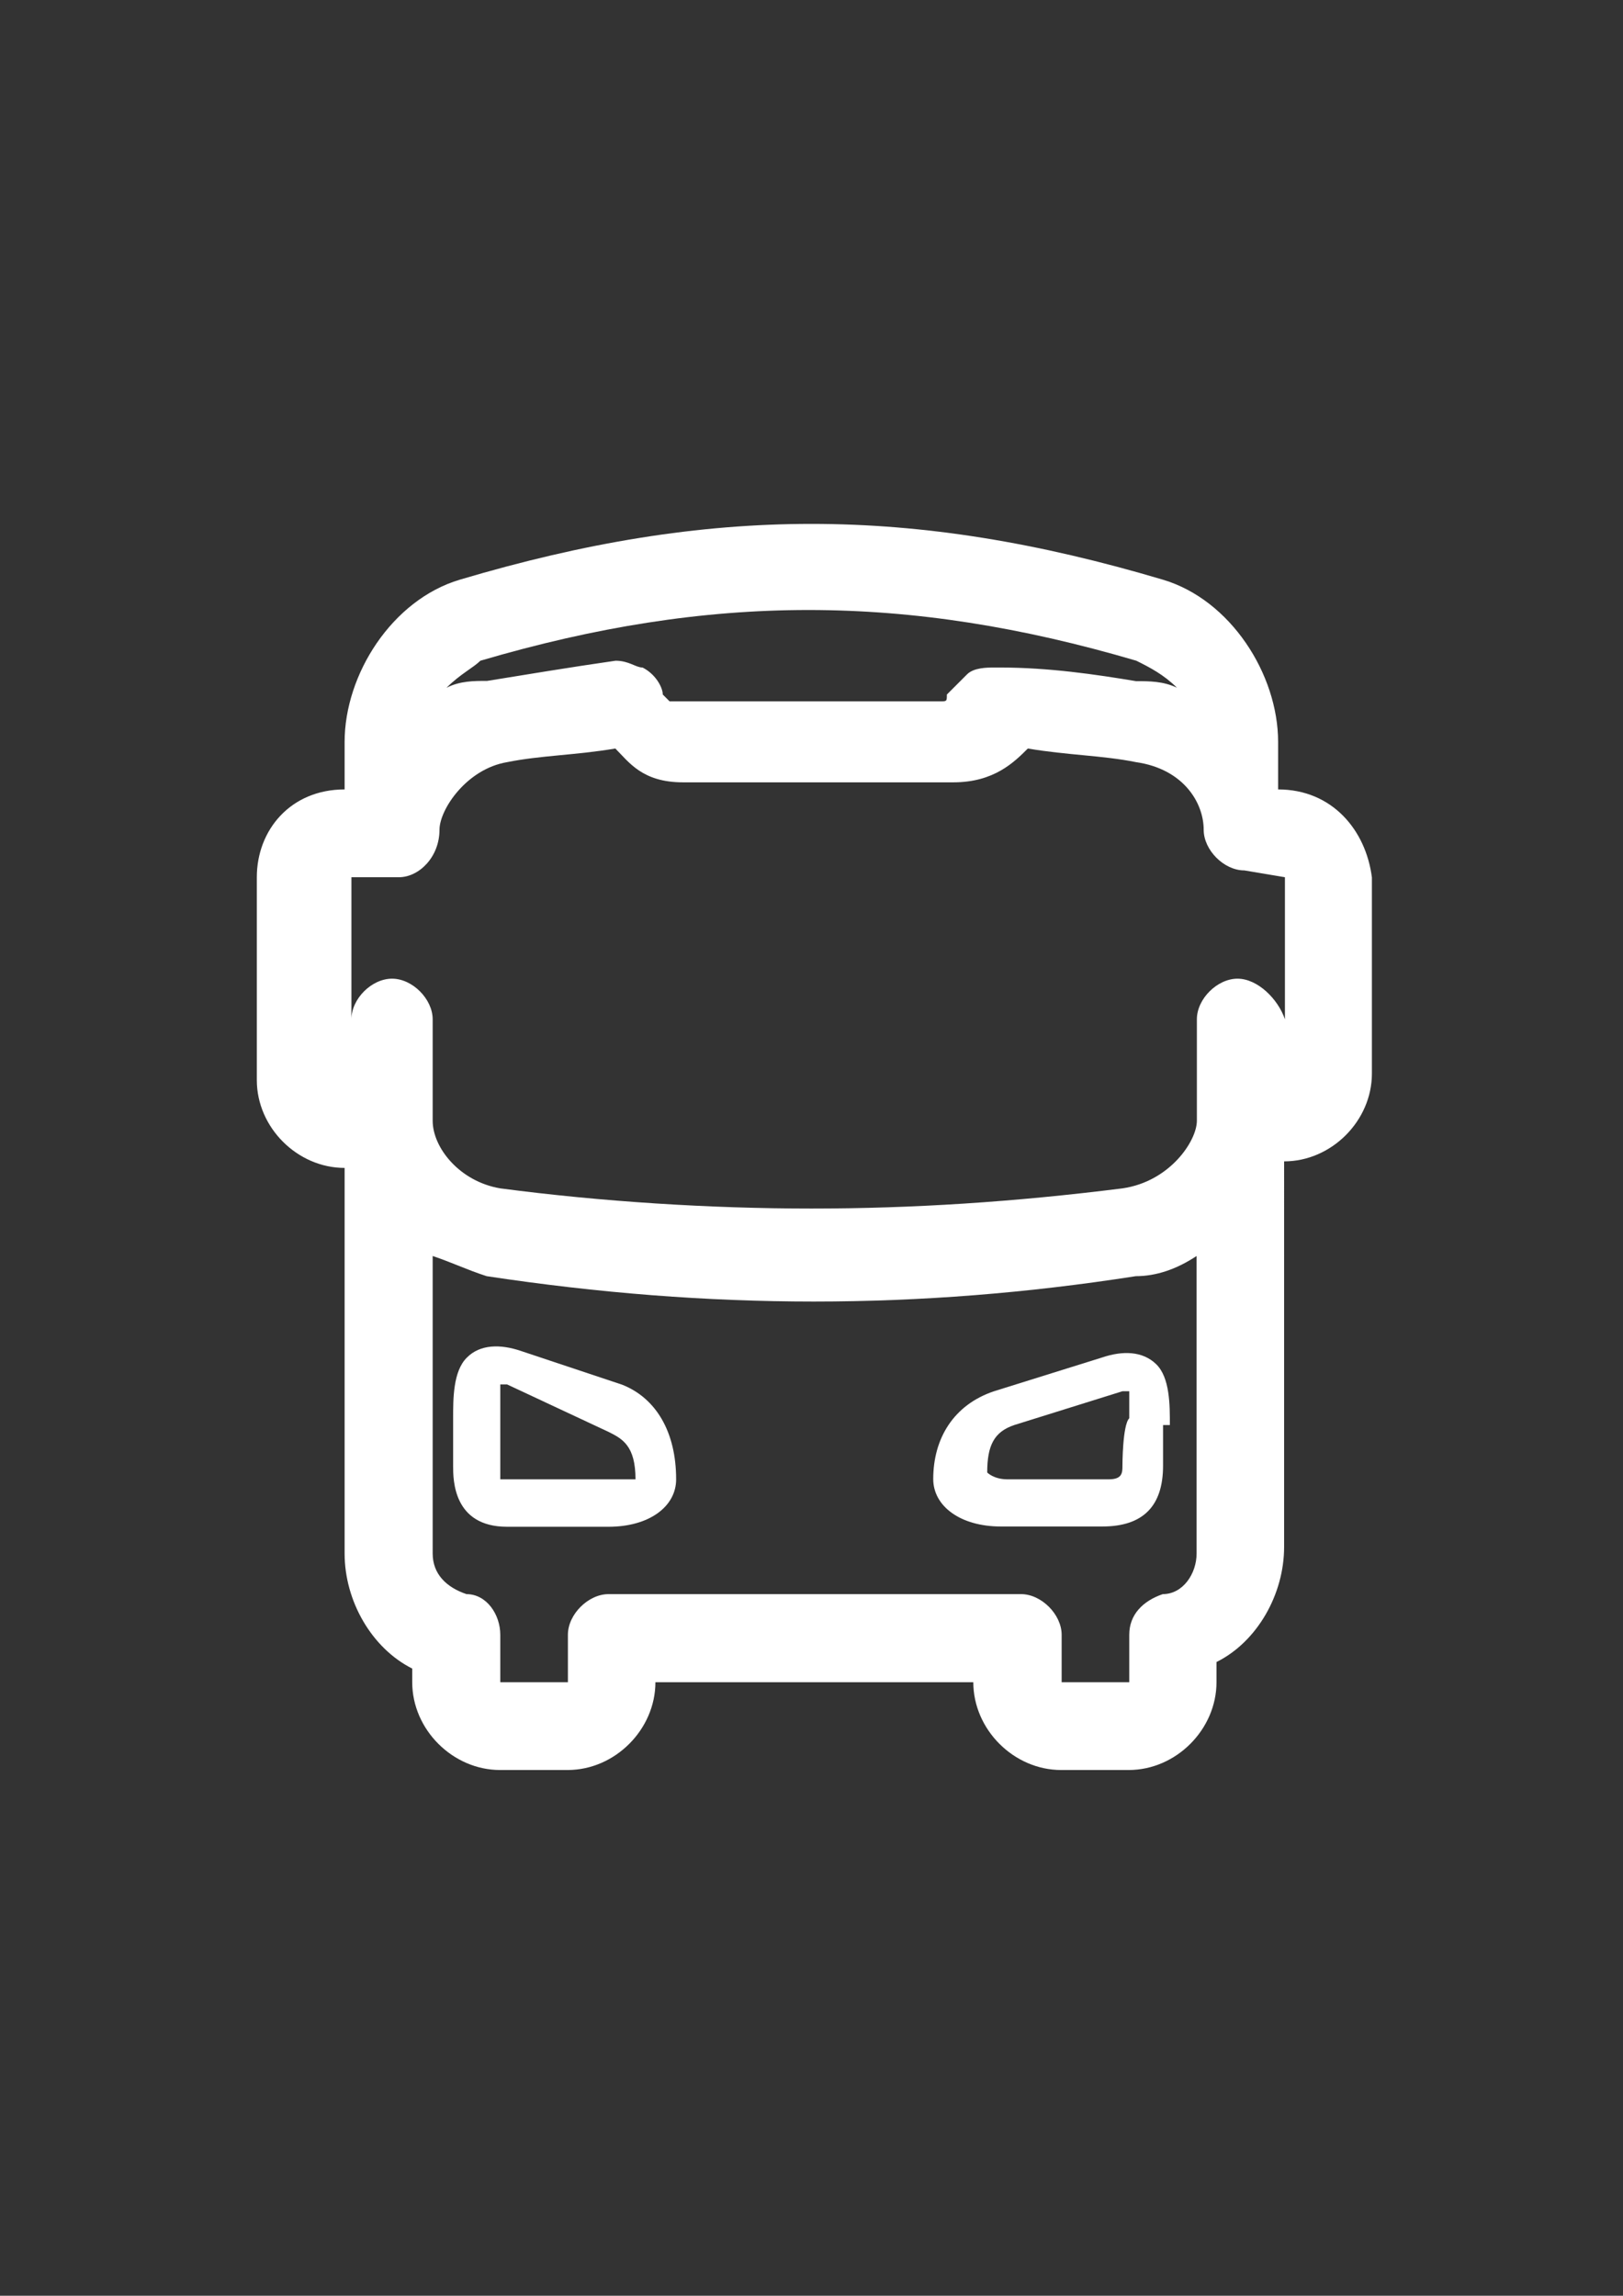 <?xml version="1.0" encoding="utf-8"?>
<!-- Generator: Adobe Illustrator 18.0.0, SVG Export Plug-In . SVG Version: 6.00 Build 0)  -->
<!DOCTYPE svg PUBLIC "-//W3C//DTD SVG 1.1//EN" "http://www.w3.org/Graphics/SVG/1.1/DTD/svg11.dtd">
<svg version="1.1" id="Capa_1" xmlns="http://www.w3.org/2000/svg" xmlns:xlink="http://www.w3.org/1999/xlink" x="0px" y="0px"
	 viewBox="0 0 595.3 841.9" enable-background="new 0 0 595.3 841.9" xml:space="preserve">
<rect x="0" y="0" width="595.3" height="841.9" fill="#333333" stroke="none"/>
<g id="guia" display="none">
</g>
<g id="guia2">
</g>
<g id="Capa_3">
	<g id="guia_1_">
	</g>
	<g>
		<path fill="#FFFFFF" d="M429.1,522.6c0-7.4,0-17.4-5-22.3s-12.4-5-19.8-2.5l-39.7,12.4c-14.9,5-22.3,17.4-22.3,32.2
			c0,9.9,9.9,17.4,24.8,17.4h37.2c14.9,0,22.3-7.4,22.3-22.3v-14.9H429.1z M411.7,537.5c0,2.5,0,5-5,5h-37.2c-5,0-7.4-2.5-7.4-2.5
			c0-9.9,2.5-14.9,9.9-17.4l39.7-12.4h2.5c0,2.5,0,7.4,0,9.9C411.7,522.6,411.7,537.5,411.7,537.5z"/>
		<path fill="#FFFFFF" d="M228.2,507.8L191,495.4c-7.4-2.5-14.9-2.5-19.8,2.5c-5,5-5,14.9-5,22.3v2.5v14.9c0,5,0,22.3,19.8,22.3
			h37.2c14.9,0,24.8-7.4,24.8-17.4C248,525.1,240.6,512.7,228.2,507.8z M223.2,542.5H186c-2.5,0-2.5,0-2.5,0l0,0c0,0,0-2.5,0-5
			v-14.9c0,0,0-2.5,0-5s0-7.4,0-9.9c0,0,0,0,2.5,0l37.2,17.4c5,2.5,9.9,5,9.9,17.4C230.7,542.5,228.2,542.5,223.2,542.5z"/>
		<path fill="#FFFFFF" d="M468.8,289.5L468.8,289.5v-17.4c0-24.8-17.4-52.1-42.2-59.5c-91.8-27.3-166.2-27.3-258,0
			c-24.8,7.4-42.2,34.7-42.2,59.5v17.4l0,0c-19.8,0-32.2,14.9-32.2,32.2v74.4c0,17.4,14.9,32.2,32.2,32.2l0,0v141.4
			c0,17.4,9.9,34.7,24.8,42.2v5c0,17.4,14.9,32.2,32.2,32.2h24.8c17.4,0,32.2-14.9,32.2-32.2l0,0h116.6l0,0
			c0,17.4,14.9,32.2,32.2,32.2h24.8c17.4,0,32.2-14.9,32.2-32.2v-7.4c14.9-7.4,24.8-24.8,24.8-42.2V425.9l0,0
			c17.4,0,32.2-14.9,32.2-32.2v-71.9C501,304.4,488.6,289.5,468.8,289.5z M453.9,358.9c-7.4,0-14.9,7.4-14.9,14.9V411
			c0,7.4-9.9,22.3-27.3,24.8c-39.7,5-76.9,7.4-114.1,7.4s-76.9-2.5-114.1-7.4c-14.9-2.5-24.8-14.9-24.8-24.8v-37.2
			c0-7.4-7.4-14.9-14.9-14.9s-14.9,7.4-14.9,14.9v22.3l0,0l0,0v-74.4l0,0h17.4c7.4,0,14.9-7.4,14.9-17.4c0-7.4,9.9-22.3,24.8-24.8
			c12.4-2.5,24.8-2.5,39.7-5l0,0c5,5,9.9,12.4,24.8,12.4h99.2c14.9,0,22.3-7.4,27.3-12.4c14.9,2.5,27.3,2.5,39.7,5
			c17.4,2.5,24.8,14.9,24.8,24.8c0,7.4,7.4,14.9,14.9,14.9l14.9,2.5v74.4l0,0v-22.3C468.8,366.4,461.3,358.9,453.9,358.9z
			 M414.2,599.5v17.4h-24.8v-17.4c0-7.4-7.4-14.9-14.9-14.9H223.2c-7.4,0-14.9,7.4-14.9,14.9v17.4h-24.8v-17.4
			c0-7.4-5-14.9-12.4-14.9c-7.4-2.5-12.4-7.4-12.4-14.9V460.6c7.4,2.5,12.4,5,19.8,7.4c81.9,12.4,158.7,12.4,238.1,0
			c7.4,0,14.9-2.5,22.3-7.4v109.1c0,7.4-5,14.9-12.4,14.9C419.2,587.1,414.2,592.1,414.2,599.5z M416.7,249.8
			c-14.9-2.5-32.2-5-49.6-5h-2.5c-2.5,0-7.4,0-9.9,2.5c-2.5,2.5-5,5-7.4,7.4c0,2.5,0,2.5-2.5,2.5h-99.2l-2.5-2.5
			c0-2.5-2.5-7.4-7.4-9.9c-2.5,0-5-2.5-9.9-2.5l0,0c-17.4,2.5-32.2,5-47.1,7.4c-5,0-9.9,0-14.9,2.5c5-5,9.9-7.4,12.4-9.9
			c84.3-24.8,156.3-24.8,240.6,0c5,2.5,9.9,5,14.9,9.9C426.6,249.8,421.7,249.8,416.7,249.8z"/>
	</g>
</g>
</svg>
